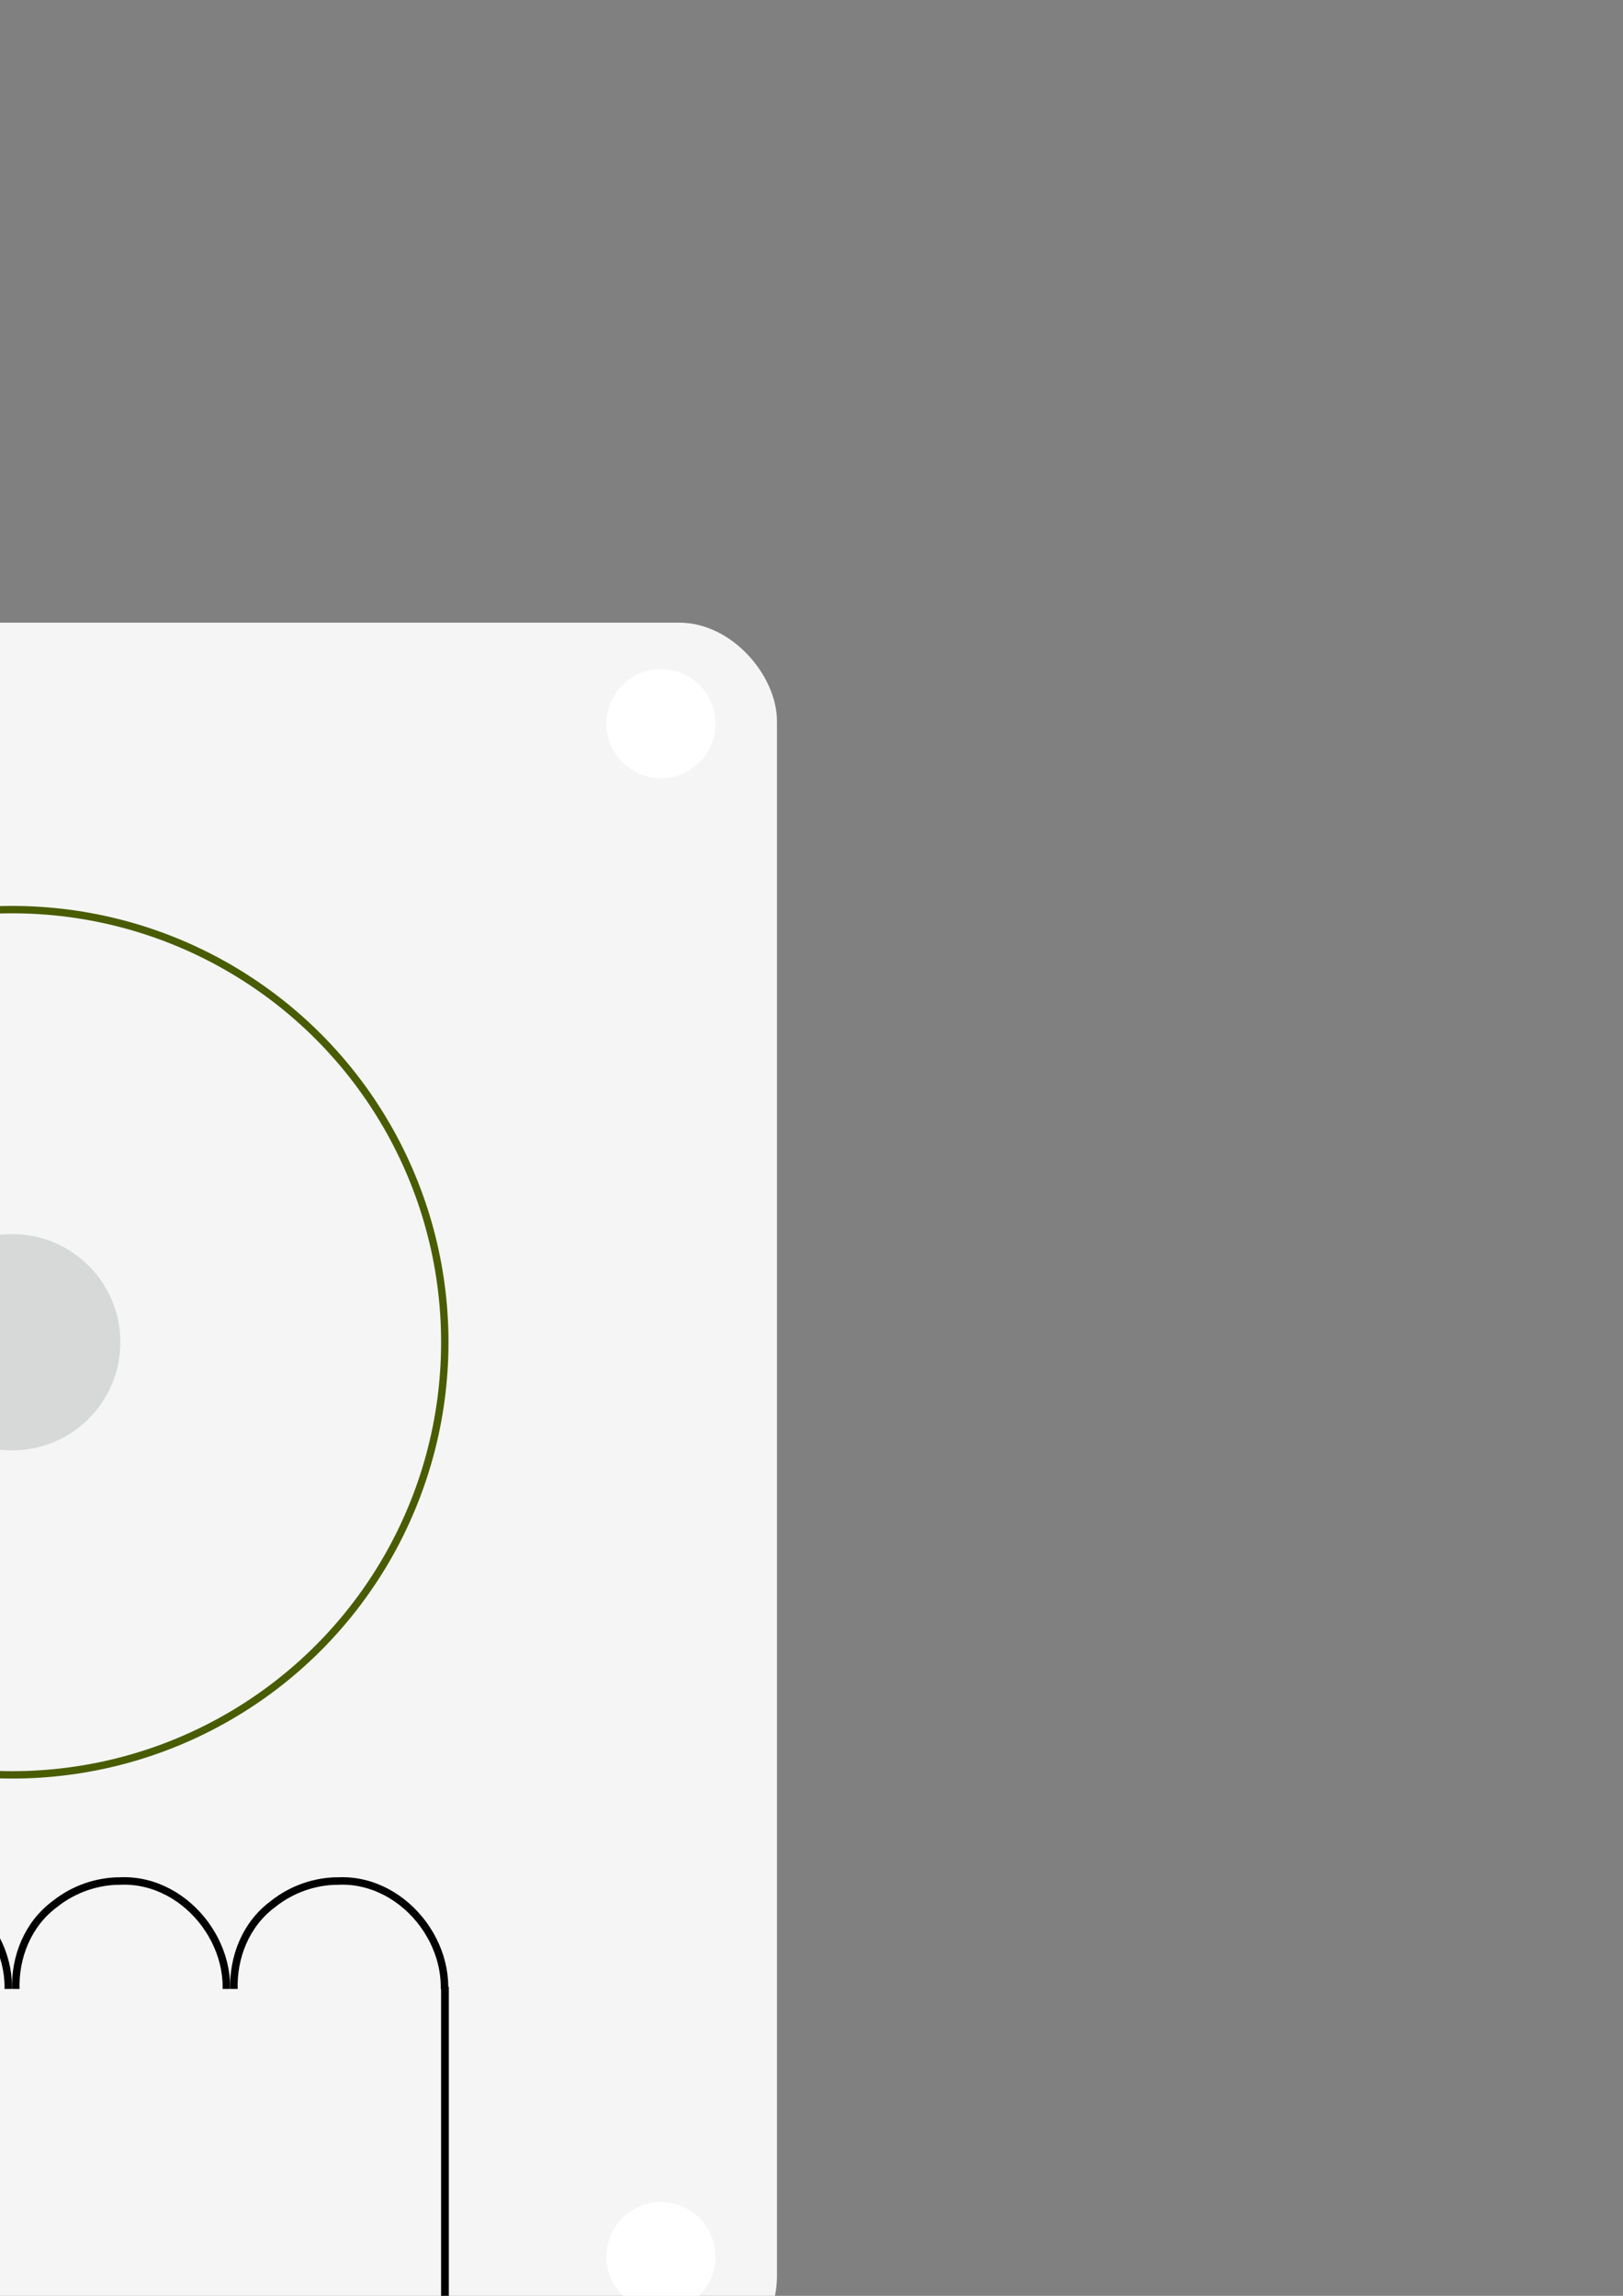 <?xml version="1.0" encoding="UTF-8" standalone="no"?>
<!-- Created with Inkscape (http://www.inkscape.org/) -->

<svg
   xmlns:dc="http://purl.org/dc/elements/1.1/"
   xmlns:cc="http://creativecommons.org/ns#"
   xmlns:rdf="http://www.w3.org/1999/02/22-rdf-syntax-ns#"
   xmlns:svg="http://www.w3.org/2000/svg"
   xmlns="http://www.w3.org/2000/svg"
   xmlns:sodipodi="http://sodipodi.sourceforge.net/DTD/sodipodi-0.dtd"
   xmlns:inkscape="http://www.inkscape.org/namespaces/inkscape"
   width="210mm"
   height="297mm"
   viewBox="0 0 744.094 1052.362"
   id="svg2"
   version="1.1"
   inkscape:version="0.91 r13725"
   sodipodi:docname="STEPPER.svg">
  <rect x="0" y="0" width="744.094" height="1052.362" fill="#808080" stroke="none"/>
  <defs
     id="defs4" />
  <sodipodi:namedview
     id="base"
     pagecolor="#ffffff"
     bordercolor="#666666"
     borderopacity="1.0"
     inkscape:pageopacity="0.0"
     inkscape:pageshadow="2"
     inkscape:zoom="0.44553263"
     inkscape:cx="-353.5964"
     inkscape:cy="301.49461"
     inkscape:document-units="px"
     inkscape:current-layer="layer1"
     showgrid="false"
     inkscape:window-width="1301"
     inkscape:window-height="744"
     inkscape:window-x="65"
     inkscape:window-y="24"
     inkscape:window-maximized="1" />
  <g
     inkscape:label="Layer 1"
     inkscape:groupmode="layer"
     id="layer1">
    <rect
       style="fill:#f5f5f5;fill-opacity:1;stroke:none;stroke-width:3.543;stroke-miterlimit:4;stroke-dasharray:none;stroke-opacity:1"
       id="rect4307"
       width="802.865"
       height="802.865"
       x="-446.656"
       y="285.409"
       ry="44.96" />
    <g
       id="g4176"
       transform="translate(-173.018,167.573)">
      <path
         style="fill:none;fill-opacity:0.349;stroke:#000000;stroke-width:3.433;stroke-miterlimit:4;stroke-dasharray:none;stroke-opacity:1"
         d="m -53.327,497.378 c 1.189,31.312 -33.019,56.478 -62.552,46.127 -30.244,-8.123 -44.231,-48.226 -25.581,-73.39 16.699,-26.504 59.14,-28.006 77.672,-2.751 6.739,8.448 10.489,19.209 10.462,30.014 z"
         id="path4136"
         inkscape:connector-curvature="0" />
      <path
         style="fill:none;fill-opacity:0.349;stroke:#000000;stroke-width:3.433;stroke-miterlimit:4;stroke-dasharray:none;stroke-opacity:1"
         d="m -53.327,597.378 c 1.189,31.312 -33.019,56.478 -62.552,46.127 -30.244,-8.123 -44.231,-48.226 -25.581,-73.39 16.699,-26.504 59.14,-28.006 77.672,-2.751 6.739,8.448 10.489,19.209 10.462,30.014 z"
         id="path4136-3"
         inkscape:connector-curvature="0" />
      <path
         style="fill:none;fill-opacity:0.349;stroke:#000000;stroke-width:3.433;stroke-miterlimit:4;stroke-dasharray:none;stroke-opacity:1"
         d="m -53.327,297.378 c 1.189,31.312 -33.019,56.478 -62.552,46.127 -30.244,-8.123 -44.231,-48.226 -25.581,-73.39 16.699,-26.504 59.14,-28.006 77.672,-2.751 6.739,8.448 10.489,19.209 10.462,30.014 z"
         id="path4136-3-6"
         inkscape:connector-curvature="0" />
      <path
         style="fill:none;fill-opacity:0.349;stroke:#000000;stroke-width:3.433;stroke-miterlimit:4;stroke-dasharray:none;stroke-opacity:1"
         d="m -53.327,397.378 c 1.189,31.312 -33.019,56.478 -62.552,46.127 -30.244,-8.123 -44.231,-48.226 -25.581,-73.39 16.699,-26.504 59.14,-28.006 77.672,-2.751 6.739,8.448 10.489,19.209 10.462,30.014 z"
         id="path4136-3-7"
         inkscape:connector-curvature="0" />
    </g>
    <path
       style="fill:#f5f5f5;fill-opacity:1;stroke:none;stroke-width:1.132;stroke-miterlimit:4;stroke-dasharray:none;stroke-opacity:1"
       d="m -330.629,415.517 c 18.267,0 36.533,0 54.8,0 0,132.956 0,265.912 0,398.868 -18.267,0 -36.533,0 -54.8,0 0,-132.956 0,-265.912 0,-398.868 z"
       id="rect4174"
       inkscape:connector-curvature="0" />
    <path
       style="fill:none;fill-rule:evenodd;stroke:#000000;stroke-width:3.543;stroke-linecap:butt;stroke-linejoin:miter;stroke-miterlimit:4;stroke-dasharray:none;stroke-opacity:1"
       d="m -274.836,416.94 -157.52,0"
       id="path4201"
       inkscape:connector-curvature="0" />
    <path
       style="fill:none;fill-rule:evenodd;stroke:#000000;stroke-width:3.543;stroke-linecap:butt;stroke-linejoin:miter;stroke-miterlimit:4;stroke-dasharray:none;stroke-opacity:1"
       d="m -274.836,813.64 -157.52,0"
       id="path4201-5"
       inkscape:connector-curvature="0" />
    <g
       id="g4254"
       transform="translate(-8.562,-3.2)">
      <circle
         r="198.308"
         cy="618.461"
         cx="14.179"
         id="path4237"
         style="fill:none;fill-opacity:1;stroke:#4a5c00;stroke-width:3.385;stroke-miterlimit:4;stroke-dasharray:none;stroke-opacity:1" />
      <circle
         r="49.577"
         cy="618.461"
         cx="14.179"
         id="path4237-3"
         style="fill:#d7d9d9;fill-opacity:1;stroke:none;stroke-width:0.846;stroke-miterlimit:4;stroke-dasharray:none;stroke-opacity:1" />
    </g>
    <g
       id="g4176-6"
       transform="matrix(0,-1,1,0,-442.07,808.889)">
      <path
         style="fill:none;fill-opacity:0.349;stroke:#000000;stroke-width:3.433;stroke-miterlimit:4;stroke-dasharray:none;stroke-opacity:1"
         d="m -53.327,497.378 c 1.189,31.312 -33.019,56.478 -62.552,46.127 -30.244,-8.123 -44.231,-48.226 -25.581,-73.39 16.699,-26.504 59.14,-28.006 77.672,-2.751 6.739,8.448 10.489,19.209 10.462,30.014 z"
         id="path4136-2"
         inkscape:connector-curvature="0" />
      <path
         style="fill:none;fill-opacity:0.349;stroke:#000000;stroke-width:3.433;stroke-miterlimit:4;stroke-dasharray:none;stroke-opacity:1"
         d="m -53.327,597.378 c 1.189,31.312 -33.019,56.478 -62.552,46.127 -30.244,-8.123 -44.231,-48.226 -25.581,-73.39 16.699,-26.504 59.14,-28.006 77.672,-2.751 6.739,8.448 10.489,19.209 10.462,30.014 z"
         id="path4136-3-9"
         inkscape:connector-curvature="0" />
      <path
         style="fill:none;fill-opacity:0.349;stroke:#000000;stroke-width:3.433;stroke-miterlimit:4;stroke-dasharray:none;stroke-opacity:1"
         d="m -53.327,297.378 c 1.189,31.312 -33.019,56.478 -62.552,46.127 -30.244,-8.123 -44.231,-48.226 -25.581,-73.39 16.699,-26.504 59.14,-28.006 77.672,-2.751 6.739,8.448 10.489,19.209 10.462,30.014 z"
         id="path4136-3-6-1"
         inkscape:connector-curvature="0" />
      <path
         style="fill:none;fill-opacity:0.349;stroke:#000000;stroke-width:3.433;stroke-miterlimit:4;stroke-dasharray:none;stroke-opacity:1"
         d="m -53.327,397.378 c 1.189,31.312 -33.019,56.478 -62.552,46.127 -30.244,-8.123 -44.231,-48.226 -25.581,-73.39 16.699,-26.504 59.14,-28.006 77.672,-2.751 6.739,8.448 10.489,19.209 10.462,30.014 z"
         id="path4136-3-7-2"
         inkscape:connector-curvature="0" />
    </g>
    <path
       style="fill:#f5f5f5;fill-opacity:1;stroke:none;stroke-width:1.132;stroke-miterlimit:4;stroke-dasharray:none;stroke-opacity:1"
       d="m -194.126,966.5 c 0,-18.267 0,-36.533 0,-54.8 132.956,0 265.912,0 398.868,0 0,18.267 0,36.533 0,54.8 -132.956,0 -265.912,0 -398.868,0 z"
       id="rect4174-7"
       inkscape:connector-curvature="0" />
    <path
       style="fill:none;fill-rule:evenodd;stroke:#000000;stroke-width:3.543;stroke-linecap:butt;stroke-linejoin:miter;stroke-miterlimit:4;stroke-dasharray:none;stroke-opacity:1"
       d="m -192.703,910.707 0,157.52"
       id="path4201-0"
       inkscape:connector-curvature="0" />
    <path
       style="fill:none;fill-rule:evenodd;stroke:#000000;stroke-width:3.543;stroke-linecap:butt;stroke-linejoin:miter;stroke-miterlimit:4;stroke-dasharray:none;stroke-opacity:1"
       d="m 203.997,910.707 0,157.52"
       id="path4201-5-9"
       inkscape:connector-curvature="0" />
    <circle
       style="fill:#ffffff;fill-opacity:1;stroke:none;stroke-width:3.543;stroke-miterlimit:4;stroke-dasharray:none;stroke-opacity:1"
       id="path4325"
       cx="-399.211"
       cy="331.721"
       r="25" />
    <circle
       style="fill:#ffffff;fill-opacity:1;stroke:none;stroke-width:3.543;stroke-miterlimit:4;stroke-dasharray:none;stroke-opacity:1"
       id="path4325-3"
       cx="-399.211"
       cy="1034.406"
       r="25" />
    <circle
       style="fill:#ffffff;fill-opacity:1;stroke:none;stroke-width:3.543;stroke-miterlimit:4;stroke-dasharray:none;stroke-opacity:1"
       id="path4325-3-6"
       cx="303.008"
       cy="1034.406"
       r="25" />
    <circle
       style="fill:#ffffff;fill-opacity:1;stroke:none;stroke-width:3.543;stroke-miterlimit:4;stroke-dasharray:none;stroke-opacity:1"
       id="path4325-3-6-0"
       cx="303.008"
       cy="331.721"
       r="25" />
  </g>
</svg>
